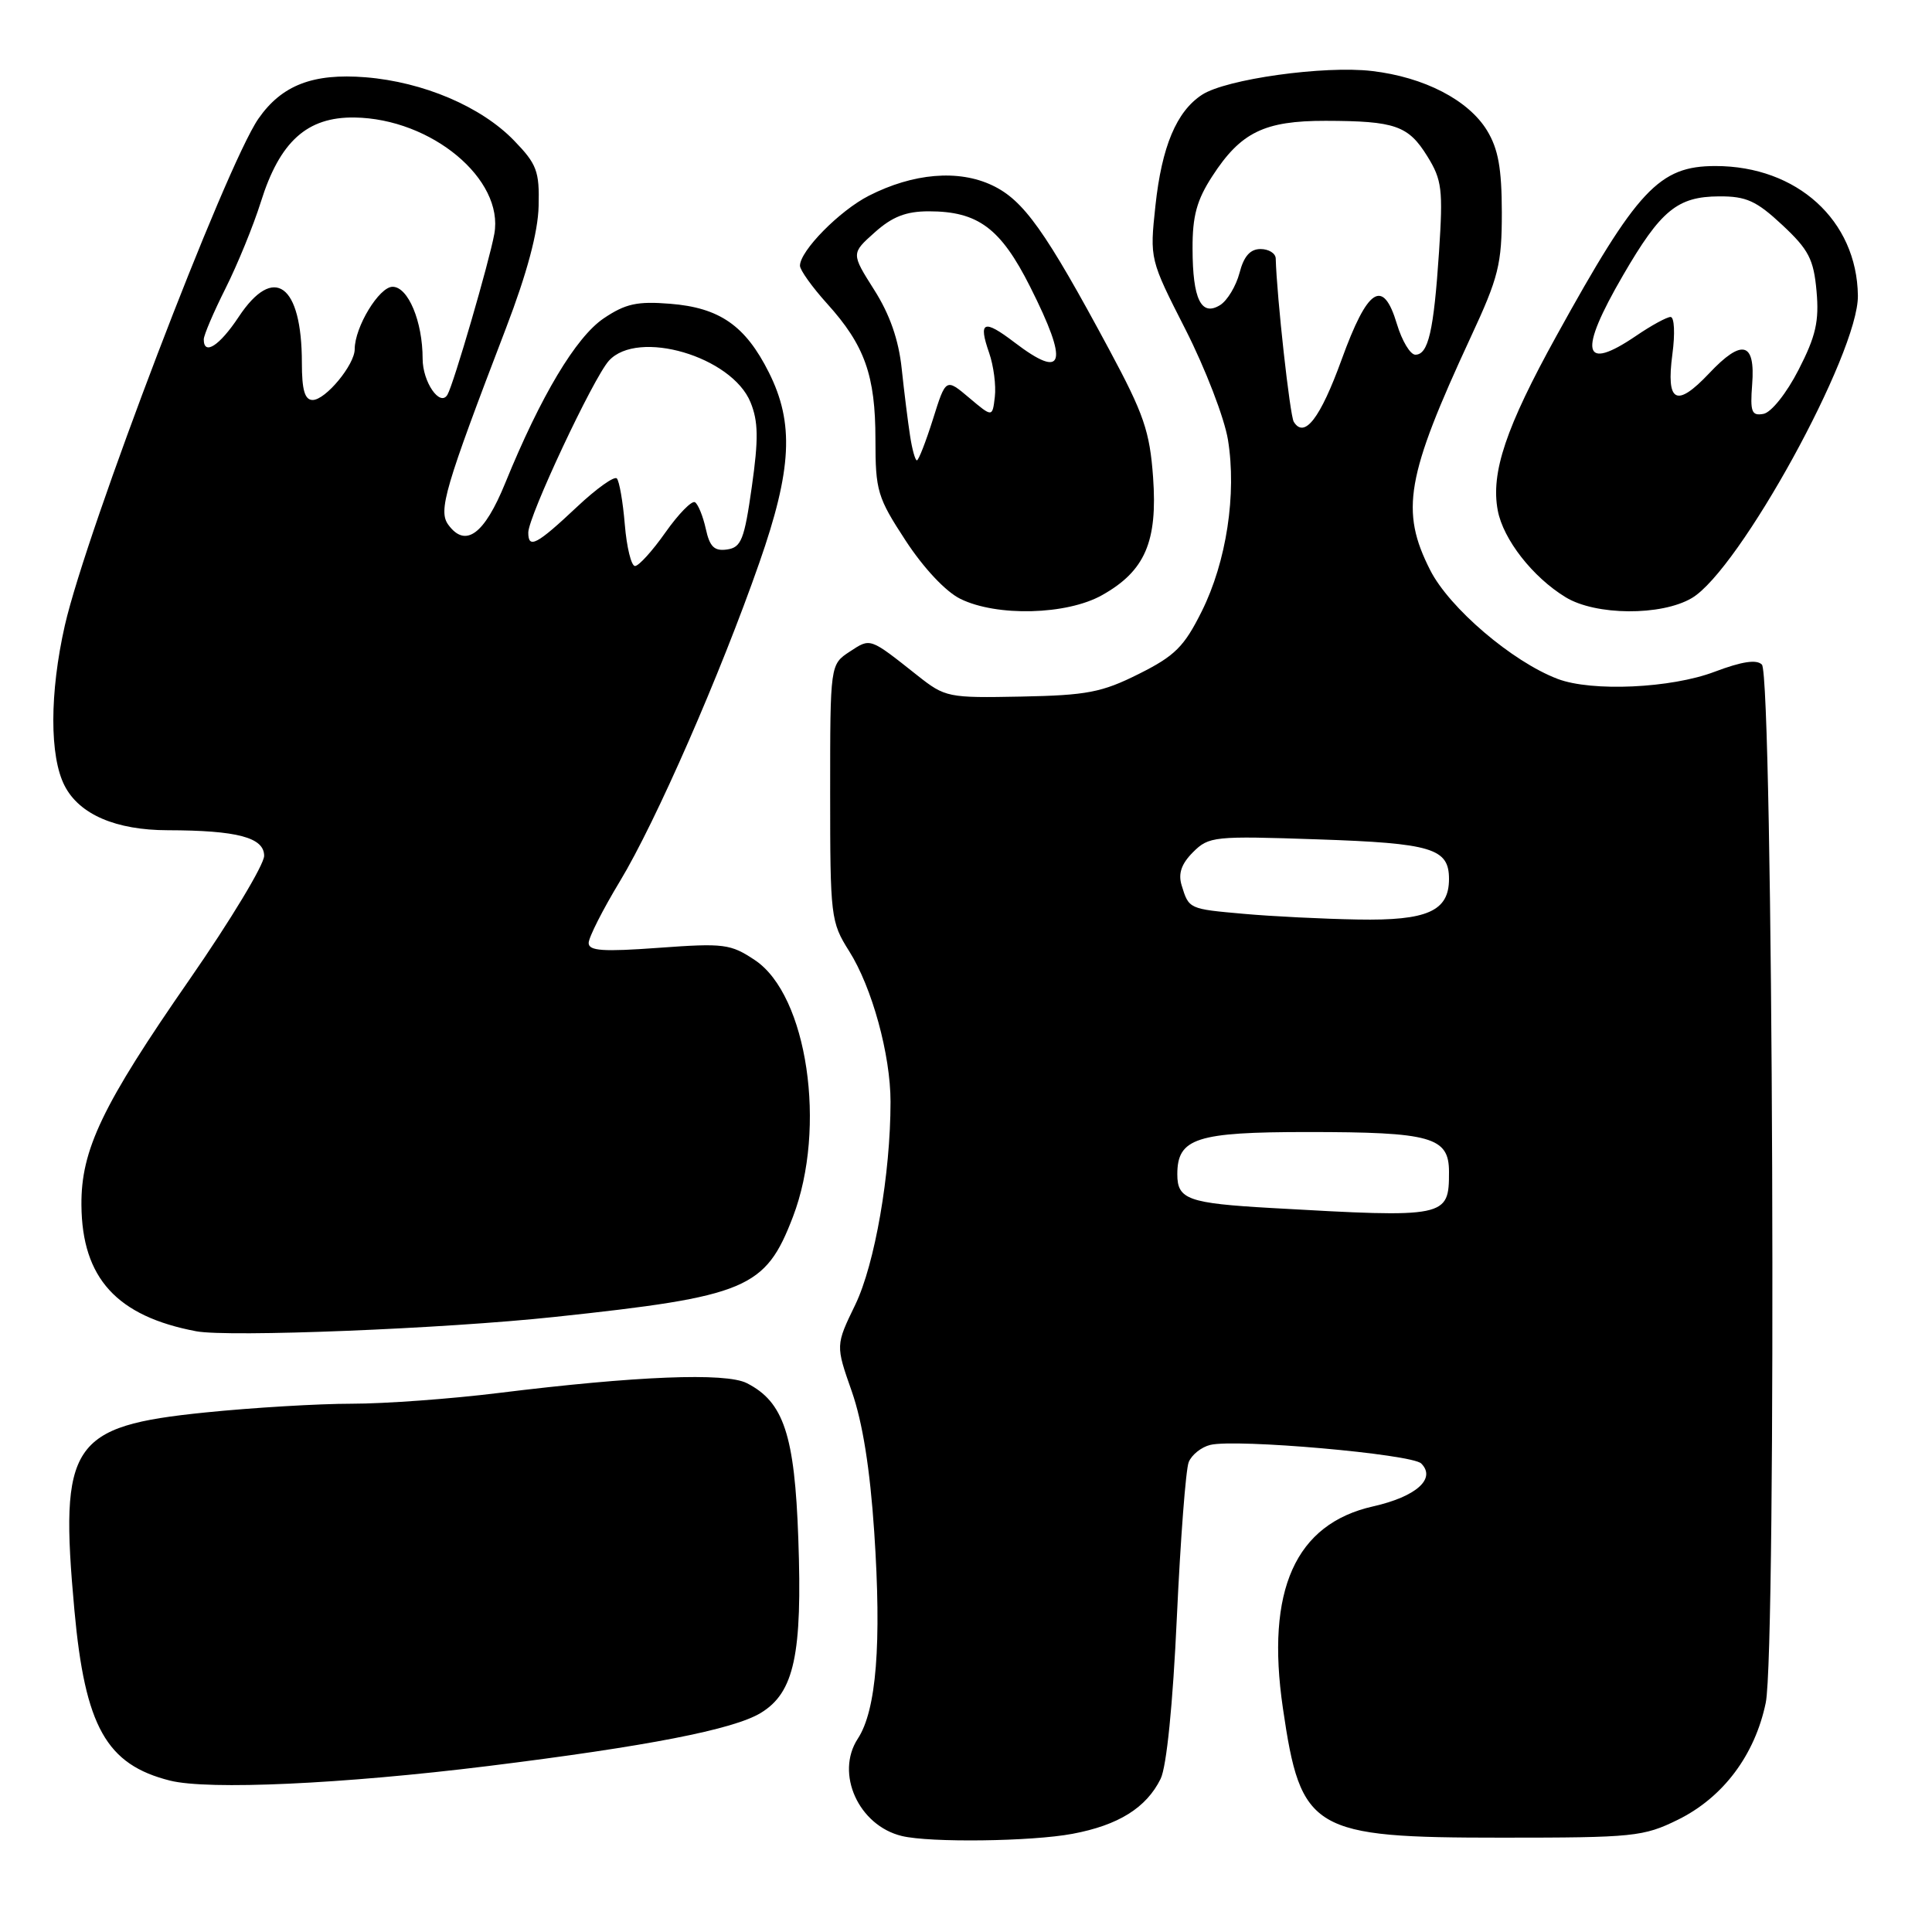 <?xml version="1.0" encoding="UTF-8" standalone="no"?>
<!DOCTYPE svg PUBLIC "-//W3C//DTD SVG 1.1//EN" "http://www.w3.org/Graphics/SVG/1.1/DTD/svg11.dtd" >
<svg xmlns="http://www.w3.org/2000/svg" xmlns:xlink="http://www.w3.org/1999/xlink" version="1.1" viewBox="0 0 256 256">
 <g >
 <path fill="currentColor"
d=" M 142.11 242.99 C 148.20 241.85 151.90 239.54 153.79 235.70 C 154.58 234.08 155.41 225.86 155.94 214.29 C 156.42 203.95 157.12 194.71 157.51 193.74 C 157.90 192.77 159.18 191.75 160.36 191.46 C 163.77 190.62 187.07 192.67 188.32 193.92 C 190.33 195.93 187.66 198.31 181.96 199.60 C 171.63 201.92 167.70 210.71 169.99 226.34 C 172.37 242.64 173.83 243.50 199.00 243.50 C 216.47 243.50 217.77 243.37 222.34 241.12 C 228.32 238.17 232.53 232.56 233.97 225.63 C 235.43 218.62 234.95 89.55 233.46 88.06 C 232.75 87.35 230.81 87.65 227.20 89.01 C 221.45 91.20 210.92 91.68 206.40 89.96 C 200.39 87.68 192.05 80.56 189.51 75.55 C 185.52 67.69 186.31 63.16 194.89 44.65 C 198.58 36.72 199.00 35.01 199.00 28.15 C 198.99 22.32 198.53 19.74 197.04 17.29 C 194.57 13.25 188.71 10.22 181.80 9.41 C 175.46 8.66 162.44 10.48 159.27 12.56 C 155.89 14.77 153.94 19.42 153.10 27.26 C 152.34 34.35 152.35 34.36 157.10 43.69 C 159.71 48.83 162.24 55.39 162.71 58.27 C 163.88 65.46 162.51 74.44 159.24 81.00 C 156.90 85.70 155.68 86.91 150.90 89.30 C 146.01 91.75 144.02 92.13 135.32 92.30 C 125.62 92.49 125.25 92.42 121.56 89.50 C 115.18 84.45 115.38 84.52 112.60 86.34 C 110.00 88.05 110.00 88.05 110.00 105.04 C 110.00 121.47 110.08 122.17 112.51 126.02 C 115.55 130.82 118.00 139.76 118.00 145.99 C 118.00 155.55 115.92 167.51 113.33 172.88 C 110.72 178.26 110.72 178.26 112.87 184.38 C 114.30 188.48 115.28 194.62 115.84 203.00 C 116.83 217.82 116.13 226.63 113.66 230.39 C 110.65 235.00 113.77 241.90 119.50 243.28 C 123.21 244.18 136.69 244.01 142.11 242.99 Z  M 64.67 234.01 C 85.75 231.40 97.20 229.17 100.81 226.97 C 105.24 224.28 106.33 219.22 105.78 203.88 C 105.30 190.13 103.84 185.75 98.95 183.27 C 96.14 181.85 84.33 182.32 66.04 184.58 C 59.74 185.36 50.99 186.00 46.60 186.00 C 42.21 186.00 33.48 186.52 27.20 187.16 C 9.37 188.97 7.84 191.27 9.86 213.37 C 11.27 228.80 14.09 233.82 22.53 235.94 C 27.62 237.21 45.36 236.40 64.67 234.01 Z  M 73.50 174.50 C 99.00 171.78 101.42 170.76 105.07 161.23 C 109.58 149.44 106.98 131.87 100.04 127.23 C 96.81 125.07 95.94 124.96 87.29 125.59 C 79.89 126.13 78.00 126.00 78.00 124.95 C 78.00 124.22 79.87 120.53 82.15 116.76 C 86.89 108.91 95.44 89.38 100.61 74.58 C 104.94 62.21 105.25 56.07 101.88 49.35 C 98.77 43.15 95.36 40.77 88.79 40.25 C 84.44 39.90 82.88 40.24 80.00 42.18 C 76.31 44.67 71.64 52.49 66.95 64.00 C 64.17 70.83 61.68 72.65 59.40 69.53 C 58.05 67.68 58.92 64.70 67.04 43.50 C 69.84 36.19 71.29 30.76 71.37 27.31 C 71.49 22.68 71.13 21.74 68.12 18.63 C 63.76 14.12 56.09 10.86 48.44 10.24 C 41.47 9.68 37.32 11.29 34.24 15.73 C 29.90 22.00 11.46 70.29 8.59 82.88 C 6.57 91.80 6.55 100.24 8.57 104.13 C 10.52 107.92 15.36 110.00 22.22 110.01 C 31.44 110.03 35.00 110.97 35.00 113.40 C 35.00 114.57 30.55 121.95 25.12 129.78 C 13.55 146.45 10.72 152.37 10.79 159.70 C 10.87 169.36 15.48 174.41 26.00 176.40 C 30.28 177.21 58.83 176.07 73.50 174.50 Z  M 146.03 78.86 C 151.72 75.67 153.40 71.78 152.79 63.25 C 152.35 57.15 151.57 54.88 146.99 46.35 C 138.52 30.58 135.64 26.53 131.48 24.56 C 127.00 22.43 121.00 22.94 115.12 25.94 C 111.24 27.92 106.00 33.24 106.00 35.21 C 106.00 35.78 107.62 38.05 109.60 40.24 C 114.58 45.75 116.00 49.75 116.00 58.23 C 116.00 65.04 116.26 65.91 120.00 71.63 C 122.37 75.26 125.31 78.40 127.25 79.35 C 132.07 81.73 141.36 81.49 146.03 78.86 Z  M 224.17 79.25 C 230.47 75.55 246.29 46.75 246.18 39.17 C 246.05 29.21 238.12 22.00 227.30 22.00 C 219.84 22.00 216.95 25.09 206.24 44.50 C 199.54 56.63 197.52 62.63 198.46 67.63 C 199.18 71.47 203.09 76.48 207.46 79.14 C 211.44 81.57 220.13 81.63 224.17 79.25 Z  M 168.50 160.07 C 157.42 159.44 156.00 158.93 156.00 155.60 C 156.00 150.81 158.51 150.00 173.26 150.00 C 189.67 150.00 192.00 150.66 192.00 155.28 C 192.00 161.33 191.71 161.39 168.50 160.07 Z  M 164.83 121.09 C 157.51 120.44 157.54 120.46 156.57 117.30 C 156.10 115.75 156.54 114.46 158.08 112.92 C 160.18 110.82 160.87 110.75 174.60 111.22 C 189.74 111.73 192.00 112.41 192.00 116.47 C 192.00 120.73 189.12 122.01 179.92 121.84 C 175.29 121.76 168.50 121.42 164.83 121.09 Z  M 171.43 55.89 C 170.92 55.07 169.18 39.33 169.04 34.25 C 169.02 33.56 168.11 33.00 167.03 33.00 C 165.65 33.00 164.81 33.96 164.24 36.17 C 163.78 37.91 162.63 39.82 161.68 40.42 C 159.17 41.98 158.03 39.66 158.02 32.95 C 158.00 28.63 158.58 26.50 160.64 23.34 C 164.41 17.52 167.53 16.00 175.65 16.01 C 184.88 16.03 186.61 16.64 189.13 20.71 C 191.07 23.84 191.22 25.11 190.68 33.35 C 189.98 43.88 189.26 47.00 187.54 47.00 C 186.87 47.00 185.77 45.17 185.10 42.94 C 183.26 36.80 181.23 38.11 177.76 47.68 C 174.94 55.44 172.84 58.17 171.43 55.89 Z  M 82.79 69.50 C 82.54 66.48 82.06 63.73 81.73 63.39 C 81.39 63.06 79.03 64.74 76.48 67.14 C 71.12 72.18 70.00 72.78 70.00 70.57 C 70.00 68.44 78.61 50.09 80.68 47.80 C 84.51 43.57 96.97 47.23 99.45 53.31 C 100.48 55.84 100.52 58.16 99.62 64.50 C 98.63 71.50 98.22 72.54 96.34 72.81 C 94.65 73.05 94.04 72.46 93.52 70.07 C 93.15 68.39 92.50 66.81 92.09 66.55 C 91.67 66.29 89.91 68.09 88.18 70.54 C 86.46 72.99 84.64 75.00 84.14 75.00 C 83.65 75.00 83.04 72.53 82.79 69.50 Z  M 40.00 48.07 C 40.00 37.65 36.28 34.95 31.62 42.00 C 29.09 45.82 27.00 47.17 27.00 44.97 C 27.00 44.41 28.30 41.37 29.88 38.22 C 31.46 35.07 33.57 29.92 34.56 26.77 C 37.07 18.74 40.69 15.48 46.98 15.57 C 57.17 15.72 66.81 23.75 65.50 30.99 C 64.83 34.69 60.10 50.93 59.29 52.30 C 58.31 53.97 56.00 50.62 56.00 47.53 C 56.00 42.60 54.08 38.00 52.02 38.00 C 50.24 38.00 47.00 43.34 47.00 46.27 C 47.00 48.33 43.14 53.00 41.43 53.00 C 40.38 53.00 40.00 51.67 40.00 48.07 Z  M 120.59 57.75 C 120.31 55.96 119.81 51.96 119.48 48.85 C 119.08 45.03 117.90 41.65 115.83 38.40 C 112.78 33.58 112.78 33.58 115.91 30.79 C 118.23 28.71 120.06 28.00 123.07 28.00 C 129.59 28.00 132.59 30.23 136.50 38.00 C 141.66 48.25 141.05 50.42 134.41 45.36 C 130.33 42.25 129.60 42.56 131.07 46.77 C 131.66 48.47 132.00 51.09 131.82 52.59 C 131.50 55.31 131.50 55.31 128.42 52.71 C 125.33 50.10 125.33 50.10 123.62 55.55 C 122.67 58.55 121.72 61.00 121.49 61.00 C 121.27 61.00 120.86 59.54 120.59 57.75 Z  M 232.17 50.94 C 232.61 45.30 230.83 44.84 226.47 49.47 C 222.12 54.07 220.75 53.36 221.60 46.93 C 221.97 44.20 221.86 42.00 221.36 42.00 C 220.87 42.00 218.81 43.12 216.79 44.50 C 209.67 49.34 209.10 46.73 215.06 36.48 C 220.07 27.85 222.26 26.05 227.79 26.02 C 231.39 26.00 232.73 26.61 236.17 29.82 C 239.66 33.08 240.32 34.35 240.70 38.57 C 241.06 42.57 240.61 44.54 238.32 49.00 C 236.73 52.11 234.70 54.65 233.67 54.84 C 232.10 55.13 231.89 54.59 232.17 50.94 Z "/>
</g>
</svg>